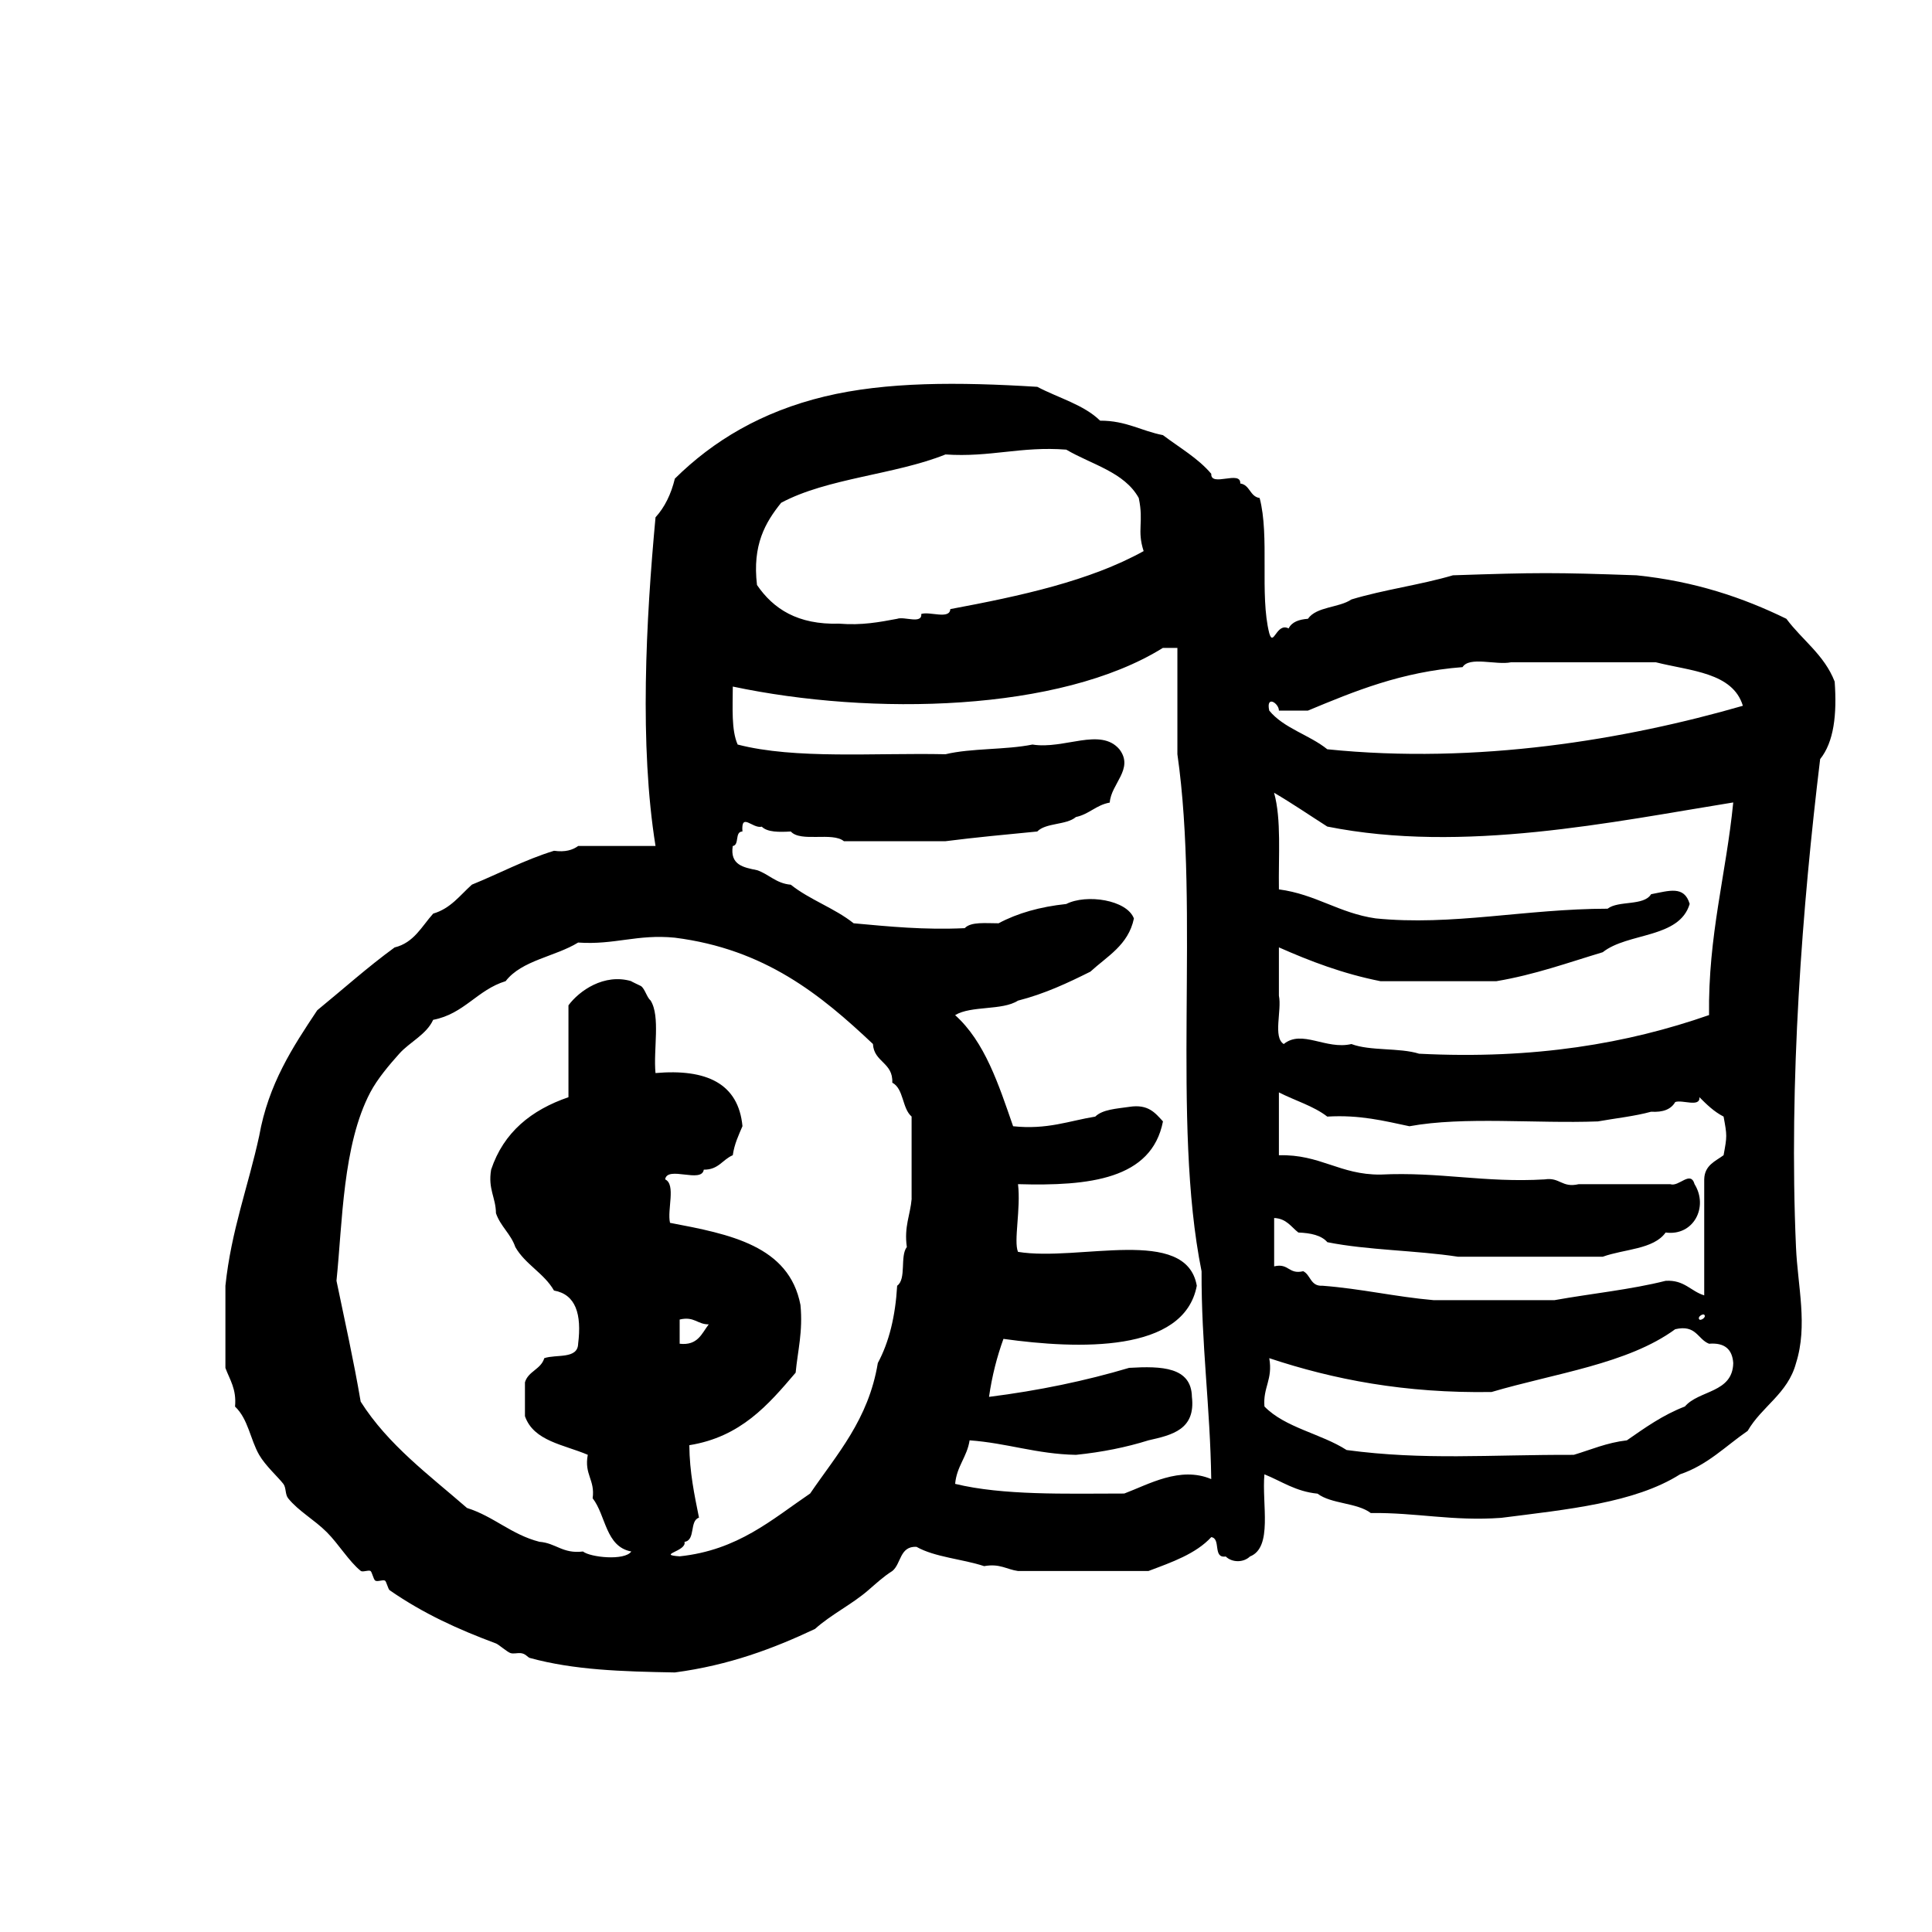 <?xml version="1.0" encoding="utf-8"?>
<!-- Generator: Adobe Illustrator 16.0.0, SVG Export Plug-In . SVG Version: 6.00 Build 0)  -->
<!DOCTYPE svg PUBLIC "-//W3C//DTD SVG 1.1//EN" "http://www.w3.org/Graphics/SVG/1.1/DTD/svg11.dtd">
<svg version="1.1" id="Layer_1" xmlns="http://www.w3.org/2000/svg"  x="0px" y="0px"
	 width="120px" height="120px" viewBox="0 0 120 120" enable-background="new 0 0 120 120" xml:space="preserve">
<g id="money3">
	<g>
		<path d="M113.955,42.337c-0.641-1.662-2.02-2.583-3-3.903c-2.688-1.314-5.68-2.328-9.307-2.701c-5.113-0.181-6.16-0.176-11.404,0
			c-2.008,0.594-4.312,0.895-6.305,1.5c-0.774,0.525-2.166,0.434-2.701,1.201c-0.557,0.041-1.004,0.197-1.199,0.6
			c-0.752-0.396-0.941,1.186-1.202,0.3c-0.606-2.394,0.03-6.034-0.599-8.402c-0.613-0.091-0.592-0.813-1.203-0.902
			c0.049-0.85-1.852,0.251-1.801-0.601c-0.824-0.974-1.977-1.627-3.002-2.402c-1.34-0.258-2.293-0.906-3.902-0.898
			c-1.008-0.992-2.592-1.411-3.902-2.102c-4.899-0.304-9.385-0.321-13.208,0.6c-3.921,0.946-6.926,2.752-9.303,5.102
			c-0.235,0.97-0.631,1.775-1.201,2.402c-0.594,6.383-1.008,14.16,0,20.414h-4.803c-0.347,0.252-0.808,0.395-1.5,0.298
			c-1.838,0.567-3.395,1.411-5.103,2.104c-0.74,0.661-1.319,1.483-2.402,1.798c-0.713,0.791-1.194,1.812-2.4,2.103
			c-1.68,1.226-3.206,2.597-4.803,3.902c-1.521,2.283-3.031,4.574-3.606,7.805c-0.677,3.121-1.737,5.867-2.098,9.307v5.103
			c0.267,0.731,0.699,1.304,0.598,2.4c0.82,0.774,0.943,2.036,1.5,3.003c0.394,0.68,1.181,1.381,1.504,1.803
			c0.181,0.241,0.099,0.654,0.299,0.896c0.65,0.802,1.609,1.312,2.401,2.104c0.726,0.727,1.375,1.812,2.103,2.4
			c0.117,0.094,0.457-0.062,0.599,0c0.1,0.046,0.188,0.525,0.299,0.601c0.141,0.095,0.449-0.065,0.603,0
			c0.094,0.043,0.191,0.524,0.298,0.603c2.127,1.471,4.273,2.435,6.604,3.304c0.163,0.06,0.703,0.539,0.904,0.598
			c0.171,0.054,0.415-0.01,0.598,0c0.337,0.019,0.45,0.259,0.6,0.302c2.741,0.75,5.68,0.842,9.007,0.9
			c3.356-0.445,6.118-1.482,8.703-2.702c1-0.899,2.285-1.518,3.304-2.401c0.481-0.414,0.947-0.851,1.5-1.198
			c0.555-0.445,0.448-1.552,1.499-1.502c1.147,0.649,2.851,0.753,4.204,1.2c0.976-0.176,1.396,0.205,2.101,0.302h8.104
			c1.457-0.548,2.939-1.063,3.902-2.104c0.619,0.086,0.074,1.332,0.898,1.203c0.396,0.387,1.104,0.387,1.504,0
			c1.438-0.562,0.729-3.271,0.899-5.104c1.069,0.43,1.935,1.066,3.3,1.201c0.854,0.648,2.451,0.553,3.305,1.203
			c2.838-0.037,5.084,0.519,8.104,0.299c4.08-0.521,8.283-0.918,11.105-2.703c1.717-0.58,2.838-1.762,4.201-2.698
			c0.879-1.524,2.494-2.312,3.002-4.204c0.746-2.341,0.105-4.784,0-7.204c-0.455-10.327,0.396-21.212,1.5-30.317
			C113.907,46.087,114.102,44.383,113.955,42.337z M48.518,31.229c2.867-1.538,7.065-1.74,10.209-3.002
			c2.789,0.19,4.682-0.519,7.501-0.299c1.573,0.927,3.609,1.389,4.502,3.003c0.324,1.534-0.125,1.977,0.303,3.299
			c-3.348,1.854-7.627,2.784-12.007,3.602c-0.038,0.666-1.274,0.13-1.803,0.302c0.054,0.652-1.062,0.138-1.499,0.301
			c-1.094,0.203-2.182,0.417-3.603,0.302c-2.578,0.073-4.086-0.917-5.103-2.402C46.722,33.835,47.538,32.45,48.518,31.229z
			 M56.625,74.455c-0.084,1.016-0.479,1.722-0.3,3.001c-0.44,0.562-0.01,1.987-0.601,2.403c-0.109,1.891-0.5,3.5-1.201,4.801
			c-0.581,3.521-2.54,5.664-4.203,8.104c-2.385,1.618-4.481,3.521-8.105,3.903c-1.467-0.101,0.457-0.31,0.3-0.899
			c0.705-0.1,0.294-1.312,0.901-1.502c-0.284-1.418-0.586-2.815-0.601-4.502c3.193-0.511,4.901-2.504,6.604-4.505
			c0.129-1.372,0.458-2.544,0.3-4.202c-0.707-3.692-4.4-4.401-8.103-5.104c-0.188-0.812,0.379-2.381-0.302-2.7
			c0.131-0.868,2.269,0.269,2.4-0.603c0.915,0.016,1.169-0.635,1.8-0.896c0.101-0.704,0.363-1.243,0.602-1.805
			c-0.251-2.648-2.226-3.575-5.402-3.299c-0.139-1.465,0.314-3.519-0.303-4.504c-0.241-0.203-0.351-0.728-0.601-0.901
			c-0.017-0.013-0.704-0.329-0.598-0.302c-1.69-0.499-3.239,0.599-3.904,1.5v5.707c-2.308,0.793-4.028,2.176-4.803,4.5
			c-0.206,1.209,0.288,1.717,0.3,2.705c0.281,0.819,0.922,1.28,1.202,2.101c0.617,1.083,1.78,1.62,2.402,2.702
			c1.356,0.24,1.728,1.473,1.5,3.304c-0.023,0.976-1.359,0.642-2.103,0.897c-0.204,0.697-0.998,0.805-1.201,1.5v2.102
			c0.542,1.562,2.438,1.77,3.903,2.4c-0.234,1.236,0.461,1.545,0.302,2.699c0.833,1.07,0.793,3.008,2.401,3.307
			c-0.417,0.59-2.548,0.363-3.002,0c-1.261,0.156-1.677-0.525-2.701-0.602c-1.754-0.449-2.827-1.574-4.503-2.102
			c-2.354-2.049-4.895-3.912-6.603-6.604c-0.436-2.568-0.988-5.021-1.503-7.509c0.373-3.604,0.381-8.438,2.102-11.704
			c0.443-0.841,1.186-1.714,1.802-2.402c0.64-0.717,1.685-1.184,2.101-2.1c1.932-0.369,2.737-1.863,4.502-2.402
			c1.001-1.301,3.079-1.522,4.503-2.398c2.26,0.158,3.67-0.533,6.004-0.302c5.596,0.708,9.064,3.543,12.307,6.603
			c0.059,1.141,1.263,1.141,1.201,2.402c0.721,0.379,0.604,1.598,1.2,2.104v5.104L56.625,74.455L56.625,74.455z M42.215,83.462
			v-1.504c0.917-0.215,1.094,0.308,1.805,0.3C43.584,82.824,43.346,83.59,42.215,83.462z M69.83,92.766
			c-3.705,0.006-7.527,0.121-10.505-0.6c0.099-1.104,0.739-1.664,0.899-2.704c2.336,0.169,4.152,0.853,6.606,0.901
			c1.633-0.168,3.131-0.471,4.502-0.901c1.471-0.332,2.936-0.667,2.7-2.7c-0.036-1.861-1.88-1.921-3.9-1.802
			c-2.696,0.802-5.593,1.41-8.702,1.802c0.187-1.311,0.497-2.502,0.896-3.602c4.646,0.646,11.222,0.881,12.009-3.301
			c-0.657-3.746-7.32-1.482-11.105-2.104c-0.283-0.654,0.185-2.695,0-4.205c4.431,0.129,8.304-0.302,9.004-3.898
			c-0.481-0.521-0.907-1.092-2.102-0.902c-0.783,0.115-1.646,0.156-2.104,0.604c-1.633,0.266-2.977,0.823-5.102,0.599
			c-0.902-2.601-1.755-5.245-3.602-6.902c1-0.604,2.93-0.272,3.902-0.899c1.676-0.428,3.101-1.103,4.502-1.802
			c1.041-0.958,2.356-1.646,2.701-3.301c-0.433-1.158-2.943-1.537-4.203-0.9c-1.625,0.171-3.029,0.57-4.203,1.198
			c-0.795,0.003-1.713-0.111-2.102,0.303c-2.52,0.119-4.704-0.103-6.901-0.303c-1.167-0.935-2.738-1.464-3.902-2.396
			c-0.922-0.079-1.351-0.654-2.103-0.904c-0.829-0.169-1.684-0.315-1.503-1.498c0.435-0.07,0.104-0.896,0.602-0.903
			c-0.09-1.223,0.626-0.157,1.201-0.299c0.354,0.347,1.062,0.341,1.803,0.299c0.615,0.686,2.588,0.011,3.299,0.603h6.307
			c1.865-0.238,3.785-0.417,5.701-0.603c0.545-0.554,1.811-0.39,2.402-0.899c0.828-0.175,1.253-0.746,2.102-0.897
			c0.076-1.167,1.521-2.091,0.603-3.305c-1.177-1.39-3.442,0.021-5.403-0.3c-1.662,0.338-3.789,0.216-5.402,0.602
			c-4.412-0.094-9.333,0.325-12.91-0.602c-0.399-0.9-0.305-2.298-0.302-3.601c8.643,1.828,20.309,1.578,26.715-2.402h0.9v6.604
			c1.405,9.799-0.379,22.791,1.502,32.117c-0.021,4.523,0.538,8.465,0.6,12.906C73.291,91.051,71.332,92.204,69.83,92.766z
			 M104.652,87.359c-1.375,0.529-2.48,1.324-3.604,2.103c-1.257,0.146-2.225,0.58-3.299,0.901
			c-5.308-0.014-9.289,0.346-14.108-0.299c-1.586-1.021-3.824-1.383-5.104-2.705c-0.1-1.195,0.533-1.664,0.299-3
			c3.979,1.324,8.419,2.188,13.807,2.101c3.94-1.163,8.463-1.744,11.406-3.899c1.309-0.307,1.385,0.621,2.104,0.901
			c0.979-0.079,1.443,0.354,1.502,1.198C107.619,86.529,105.527,86.335,104.652,87.359z M105.254,73.553
			c-0.255-0.881-0.968,0.18-1.504,0h-5.701c-1.043,0.24-1.156-0.445-2.102-0.299c-3.727,0.223-6.523-0.482-10.205-0.299
			c-2.528,0.021-3.735-1.271-6.307-1.2V67.85c0.994,0.51,2.16,0.846,3.004,1.504c2.021-0.121,3.535,0.268,5.103,0.599
			c3.378-0.621,7.849-0.155,11.705-0.3c1.104-0.197,2.282-0.32,3.308-0.602c0.74,0.047,1.242-0.152,1.495-0.601
			c0.438-0.162,1.554,0.354,1.505-0.3c0.447,0.449,0.903,0.896,1.5,1.203c0.219,1.191,0.219,1.205,0,2.399
			c-0.515,0.382-1.182,0.618-1.203,1.499v7.206c-0.846-0.257-1.229-0.974-2.398-0.903c-2.157,0.545-4.613,0.79-6.904,1.201h-7.505
			c-2.392-0.21-4.492-0.711-6.903-0.896c-0.752,0.048-0.729-0.674-1.197-0.902c-0.92,0.219-0.885-0.521-1.805-0.301v-3.004
			c0.771,0.035,1.053,0.554,1.504,0.902c0.768,0.031,1.43,0.17,1.801,0.601c2.504,0.501,5.498,0.503,8.104,0.901h9.006
			c1.322-0.479,3.154-0.449,3.9-1.502C105.186,76.789,106.131,74.971,105.254,73.553z M105.555,81.958
			c-0.156-0.156,0.215-0.383,0.297-0.298C106.01,81.814,105.635,82.042,105.555,81.958z M106.152,63.048
			c-5.045,1.761-10.844,2.763-18.01,2.4c-1.219-0.384-3.041-0.159-4.203-0.601c-1.586,0.372-3.068-0.922-4.203,0
			c-0.682-0.418-0.112-2.09-0.301-3.004v-3c1.942,0.858,3.969,1.636,6.307,2.1h7.203c2.396-0.405,4.447-1.151,6.604-1.799
			c1.562-1.237,4.762-0.841,5.4-3.001c-0.34-1.158-1.285-0.812-2.397-0.602c-0.454,0.746-2.024,0.376-2.702,0.9
			c-5.117,0.008-9.664,1.08-14.406,0.602c-2.278-0.328-3.709-1.498-6.008-1.802c-0.035-2.067,0.162-4.363-0.302-6.003
			c1.136,0.666,2.202,1.397,3.306,2.101c8.43,1.687,17.742-0.295,25.215-1.498C107.215,54.304,106.09,58.081,106.152,63.048z
			 M82.439,46.538c-1.106-0.896-2.703-1.299-3.604-2.402c-0.217-0.986,0.599-0.459,0.601,0h1.803c2.896-1.205,5.796-2.408,9.604-2.7
			c0.42-0.685,2.092-0.111,3.001-0.299h9.009c2.152,0.543,4.771,0.627,5.4,2.7C100.992,45.932,91.766,47.494,82.439,46.538z"/>
	</g>
</g>
</svg>
